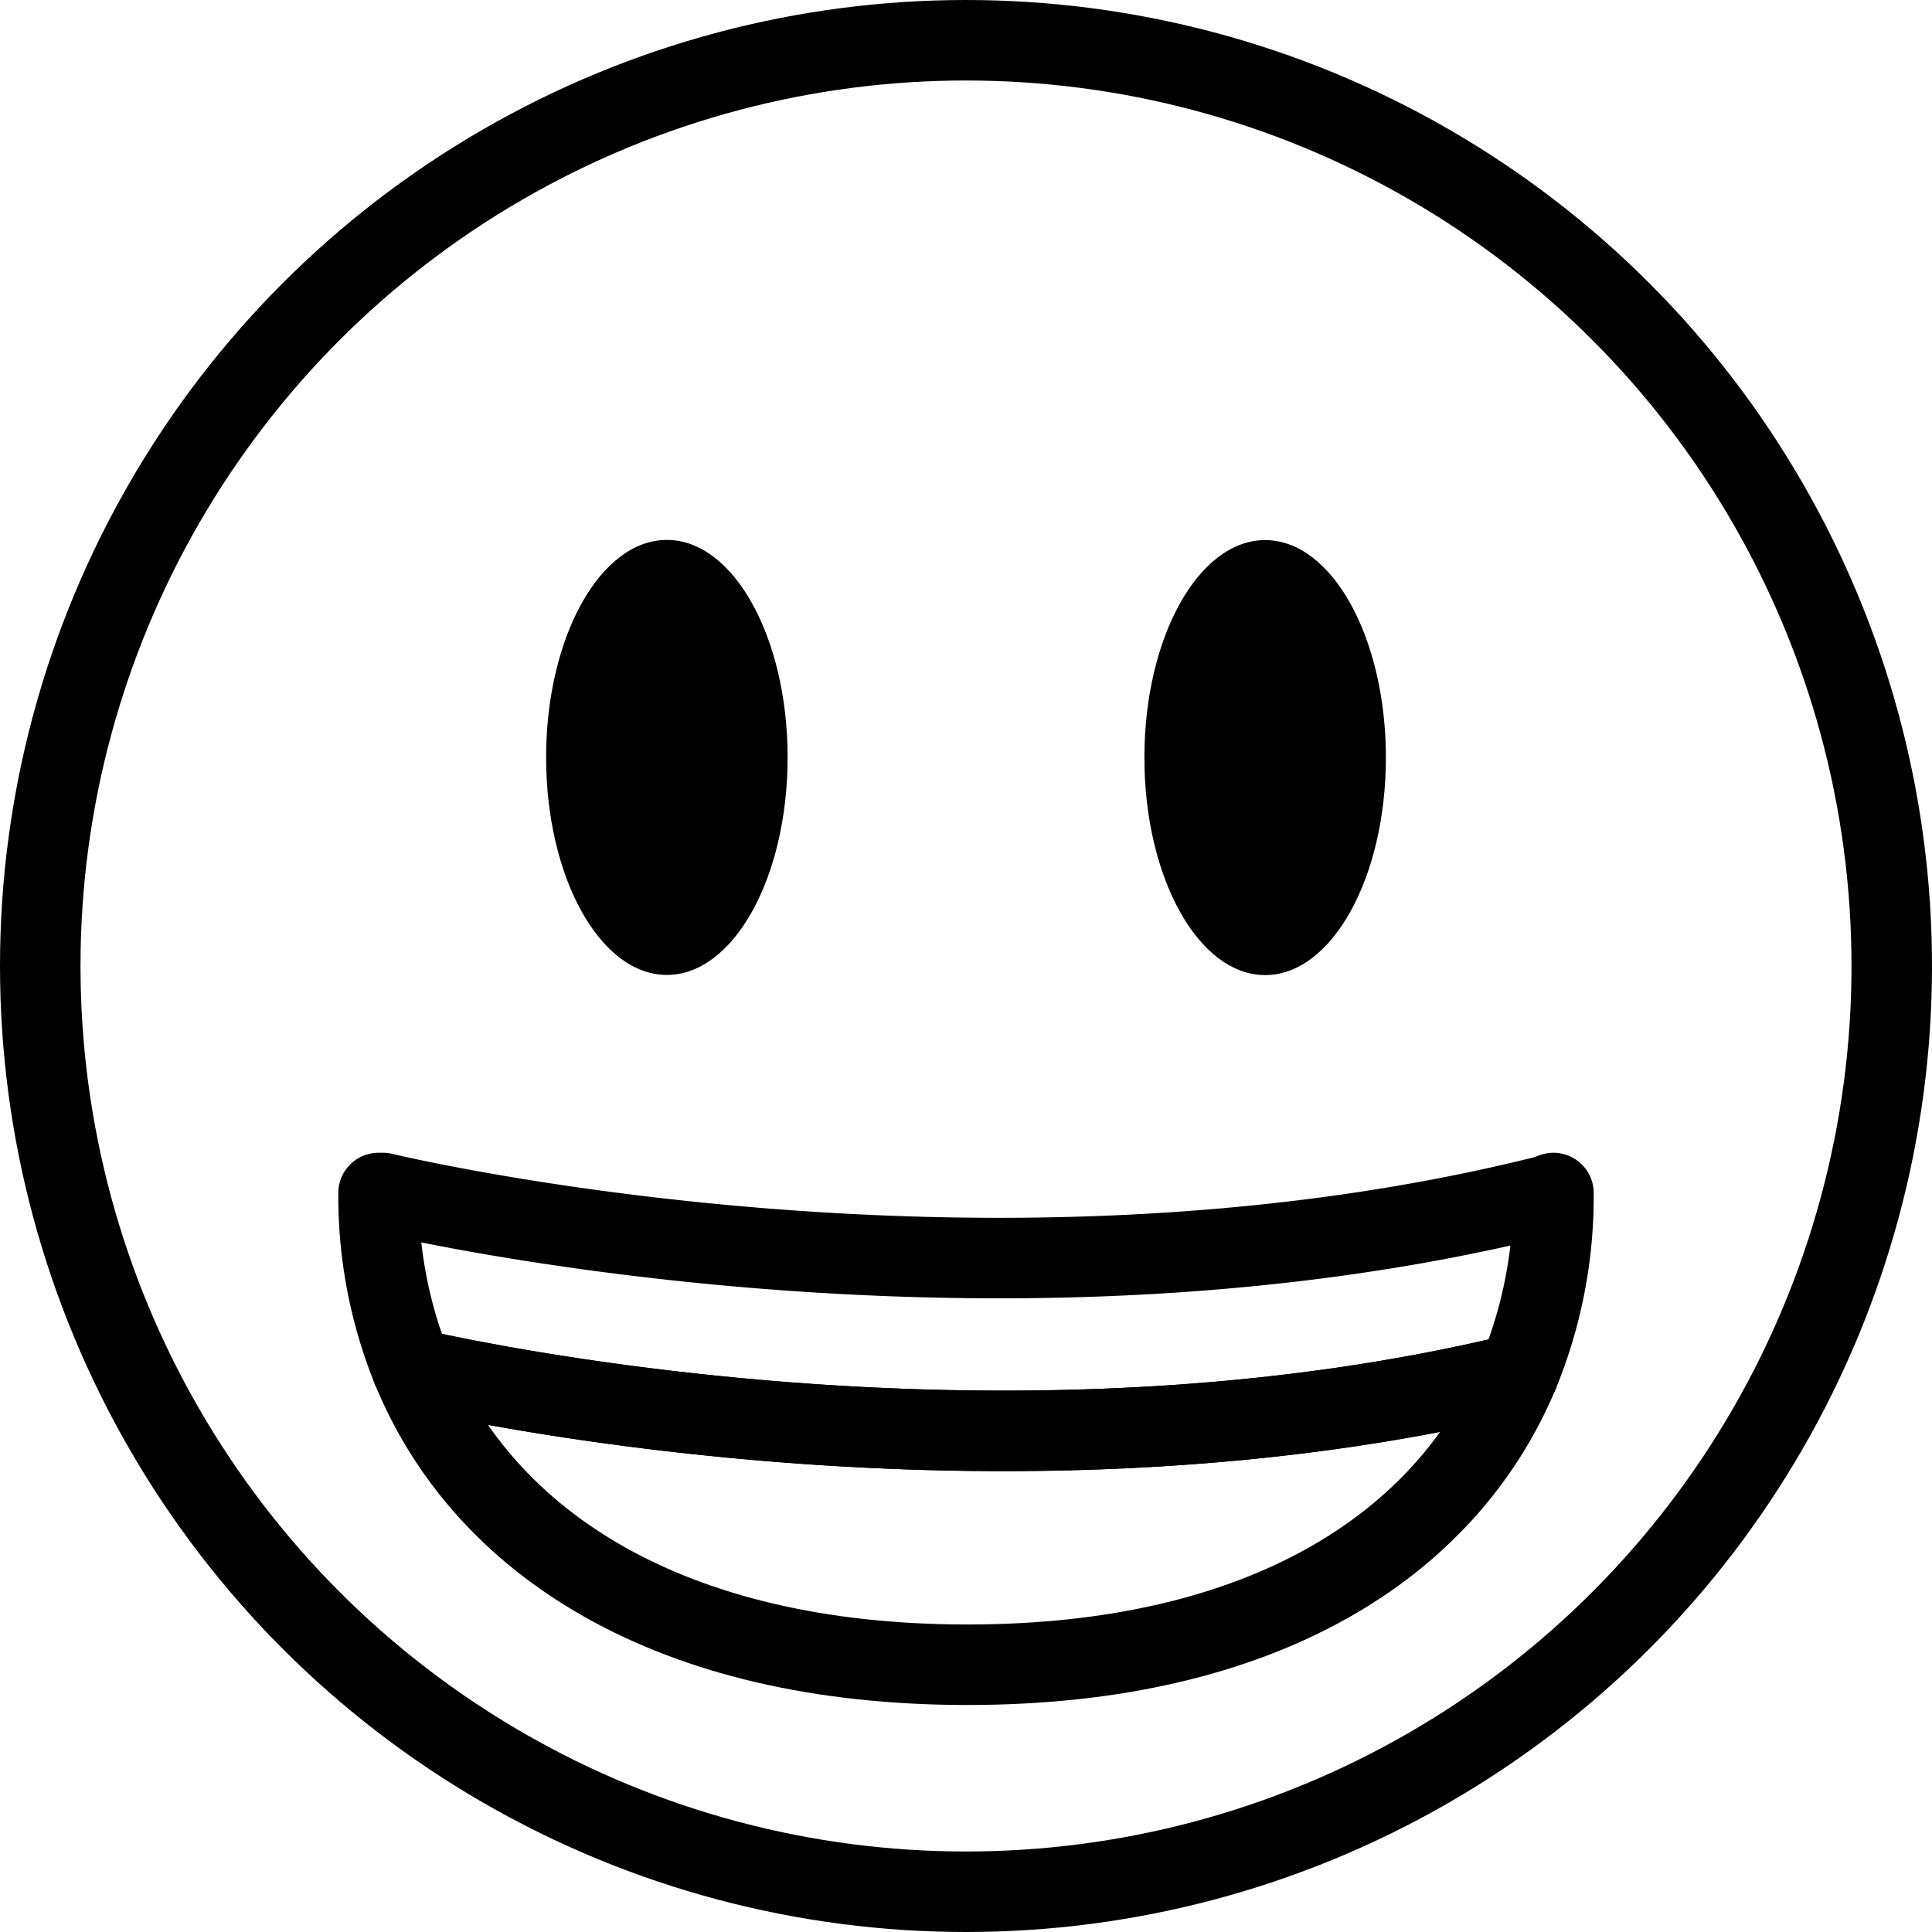 <svg xmlns="http://www.w3.org/2000/svg" width="24" height="24" viewBox="0 0 24 24"> <g transform="scale(0.5)">
  
  <g
     id="line"
     transform="translate(-12,-12)">
    <circle
       cx="36"
       cy="36"
       r="23"
       fill="none"
       stroke="#000"
       stroke-linecap="round"
       stroke-linejoin="round"
       stroke-width="2"
       id="circle2" />
    <ellipse
       cx="28.568"
       cy="30.818"
       rx="3"
       ry="5.404"
       id="ellipse4" />
    <ellipse
       cx="43.432"
       cy="30.822"
       rx="3"
       ry="5.404"
       id="ellipse6" />
    <path
       fill="none"
       stroke="#000"
       stroke-linecap="round"
       stroke-linejoin="round"
       stroke-width="2"
       d="m 50.595,41.64 a 11.555,11.555 0 0 1 -0.87,4.49 C 37.235,49.16 24.295,46.47 22.235,46 a 11.435,11.435 0 0 1 -0.83,-4.36 h 0.11 c 0,0 14.8,3.59 28.89,0.07 z"
       id="path8" />
    <path
       fill="none"
       stroke="#000"
       stroke-linecap="round"
       stroke-linejoin="round"
       stroke-width="2"
       d="m 49.725,46.13 c -1.79,4.27 -6.35,7.23 -13.69,7.23 -7.41,0 -12.03,-3.03 -13.8,-7.36 2.06,0.47 15,3.16 27.49,0.13 z"
       id="path10" />
  </g>
</g></svg>